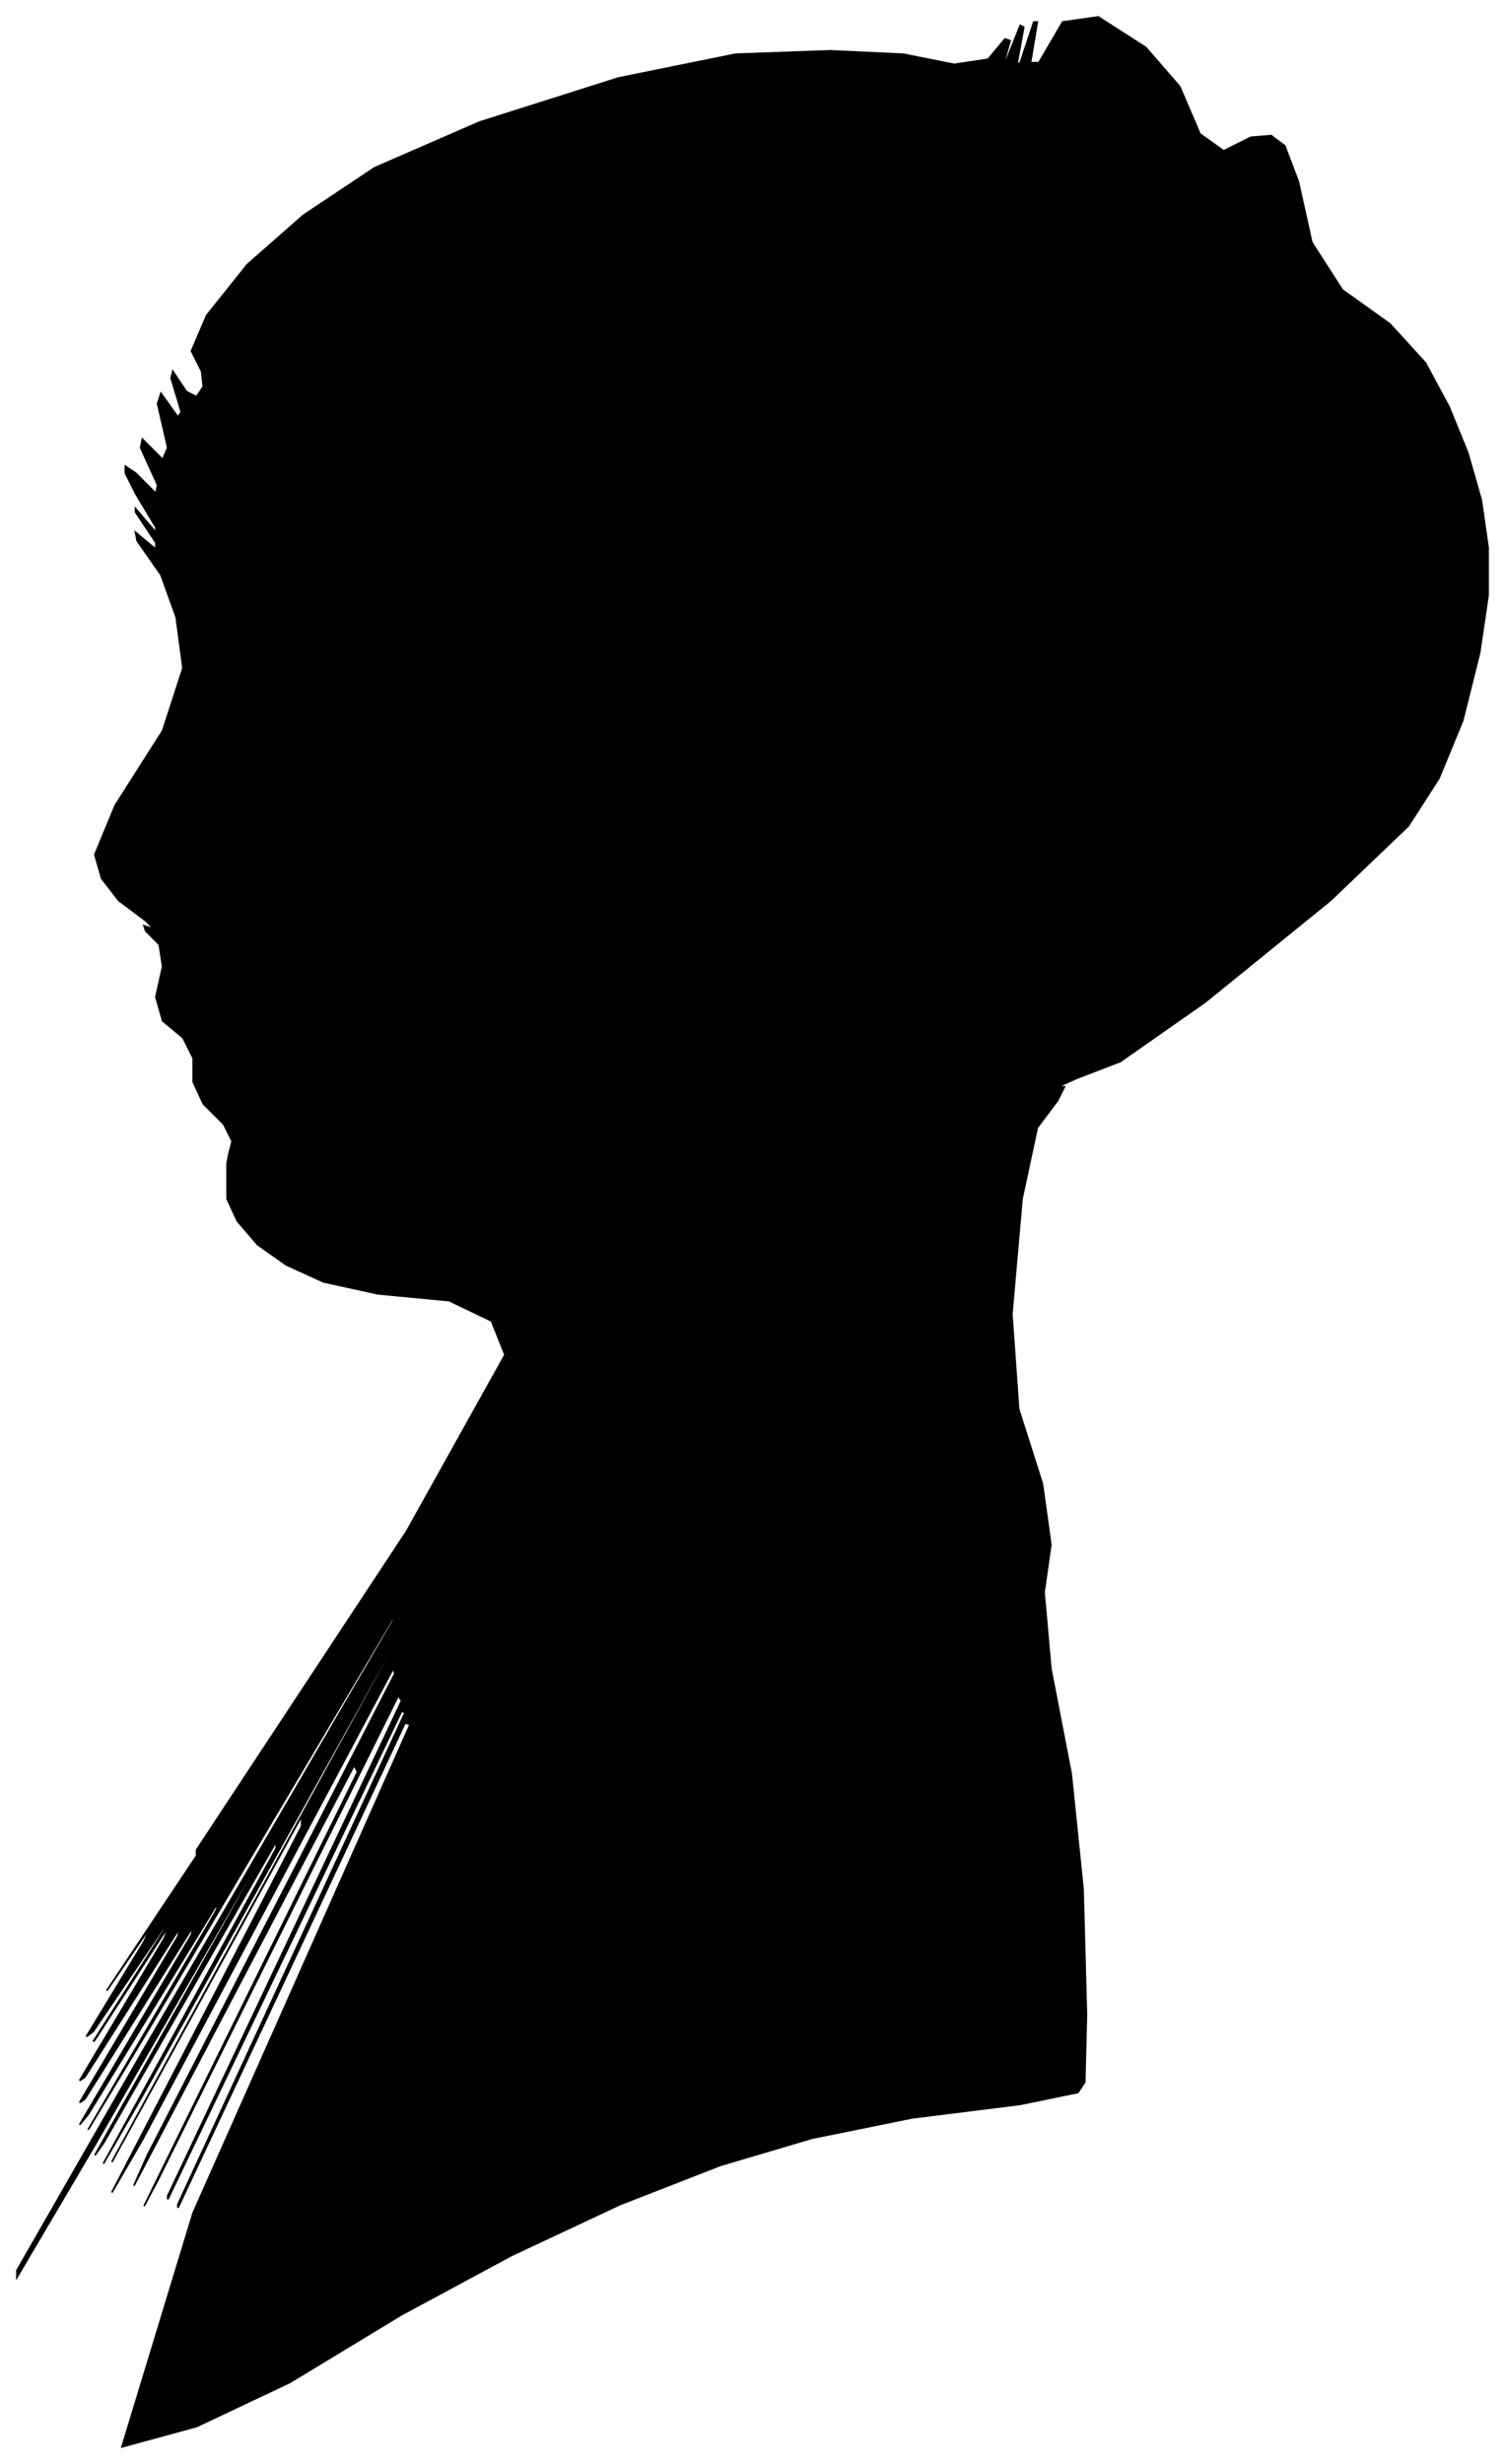 <?xml version="1.0" encoding="UTF-8"?>
<svg xmlns="http://www.w3.org/2000/svg" viewBox="404.00 297.00 888.00 1453.00">
  <path d="M 539.00 978.00 L 541.00 970.00 L 536.00 960.00 L 524.00 948.00 L 518.00 935.00 L 518.00 921.00 L 512.00 909.00 L 500.00 899.00 L 496.00 885.00 L 500.00 867.00 L 498.00 854.00 L 490.00 846.00 L 489.00 843.00 L 495.00 845.00 L 490.00 840.00 L 474.00 828.00 L 464.00 815.00 L 460.00 801.00 L 472.00 772.00 L 500.00 728.00 L 512.00 691.00 L 508.00 661.00 L 499.00 636.00 L 485.00 616.00 L 484.00 611.00 L 496.00 621.00 L 496.00 617.00 L 484.00 599.00 L 484.00 597.00 L 496.00 611.00 L 496.00 608.00 L 484.00 588.00 L 478.00 576.00 L 478.00 572.00 L 484.00 576.00 L 496.00 588.00 L 497.00 583.00 L 487.00 561.00 L 488.00 556.00 L 500.00 568.00 L 503.00 561.00 L 497.00 535.00 L 499.00 529.00 L 509.00 543.00 L 511.00 540.00 L 505.00 520.00 L 506.00 516.00 L 514.00 528.00 L 520.00 531.00 L 524.00 525.00 L 523.00 516.00 L 517.00 504.00 L 526.00 483.00 L 550.00 453.00 L 583.00 424.00 L 625.00 396.00 L 687.00 369.00 L 769.00 343.00 L 838.00 329.00 L 894.00 327.00 L 937.00 329.00 L 967.00 335.00 L 987.00 332.00 L 997.00 320.00 L 1000.00 321.00 L 996.00 335.00 L 998.00 332.00 L 1006.00 312.00 L 1008.00 313.00 L 1004.00 335.00 L 1006.00 334.00 L 1014.00 310.00 L 1016.00 310.00 L 1012.00 334.00 L 1017.00 334.00 L 1031.00 310.00 L 1052.00 307.00 L 1080.00 325.00 L 1100.00 348.00 L 1112.00 376.00 L 1126.00 386.00 L 1142.00 378.00 L 1154.00 377.00 L 1162.00 383.00 L 1170.00 404.00 L 1178.00 440.00 L 1196.00 468.00 L 1224.00 488.00 L 1245.00 511.00 L 1259.00 537.00 L 1270.00 564.00 L 1278.00 592.00 L 1282.00 620.00 L 1282.00 648.00 L 1277.00 682.00 L 1267.00 722.00 L 1253.00 756.00 L 1235.00 784.00 L 1189.00 828.00 L 1115.00 888.00 L 1065.00 923.00 L 1039.00 933.00 L 1028.00 938.00 L 1032.00 938.00 L 1028.00 946.00 L 1016.00 962.00 L 1007.00 1004.00 L 1001.00 1072.00 L 1005.00 1128.00 L 1019.00 1172.00 L 1024.00 1208.00 L 1020.00 1236.00 L 1024.00 1281.00 L 1036.00 1343.00 L 1043.00 1411.00 L 1045.00 1485.00 L 1044.00 1525.00 L 1040.00 1531.00 L 1006.00 1538.00 L 942.00 1546.00 L 883.00 1558.00 L 829.00 1574.00 L 770.00 1597.00 L 706.00 1627.00 L 641.00 1662.00 L 575.00 1702.00 L 520.00 1728.00 L 476.00 1740.00 L 518.00 1602.00 L 646.00 1314.00 L 643.00 1313.00 L 509.00 1599.00 L 509.00 1597.00 L 643.00 1307.00 L 641.00 1306.00 L 503.00 1594.00 L 503.00 1592.00 L 641.00 1300.00 L 639.00 1297.00 L 497.00 1583.00 L 489.00 1598.00 L 615.00 1342.00 L 613.00 1338.00 L 483.00 1586.00 L 491.00 1568.00 L 637.00 1284.00 L 636.00 1281.00 L 488.00 1559.00 L 470.00 1590.00 L 582.00 1374.00 L 582.00 1368.00 L 470.00 1572.00 L 488.00 1539.00 L 636.00 1269.00 L 636.00 1267.00 L 488.00 1533.00 L 465.00 1573.00 L 567.00 1387.00 L 567.00 1383.00 L 465.00 1561.00 L 460.00 1568.00 L 552.00 1404.00 L 552.00 1402.00 L 460.00 1562.00 L 414.00 1640.00 L 414.00 1636.00 L 488.00 1507.00 L 636.00 1253.00 L 637.00 1249.00 L 491.00 1495.00 L 456.00 1553.00 L 532.00 1423.00 L 532.00 1420.00 L 456.00 1544.00 L 451.00 1550.00 L 517.00 1438.00 L 518.00 1433.00 L 454.00 1535.00 L 451.00 1537.00 L 509.00 1439.00 L 510.00 1434.00 L 454.00 1522.00 L 451.00 1524.00 L 501.00 1440.00 L 504.00 1432.00 L 460.00 1500.00 L 459.00 1501.00 L 501.00 1435.00 L 501.00 1433.00 L 459.00 1495.00 L 455.00 1498.00 L 489.00 1442.00 L 493.00 1433.00 L 467.00 1471.00 L 517.00 1396.00 L 643.00 1208.00 L 644.00 1206.00 L 520.00 1390.00 L 520.00 1388.00 L 644.00 1200.00 L 702.00 1096.00 L 694.00 1076.00 L 669.00 1064.00 L 627.00 1060.00 L 595.00 1053.00 L 573.00 1043.00 L 556.00 1031.00 L 544.00 1017.00 L 538.00 1004.00 L 538.00 992.00 L 538.00 985.00 L 538.00 983.00 L 539.00 978.00 Z" fill="black" stroke="black" stroke-width="1"/>
</svg>